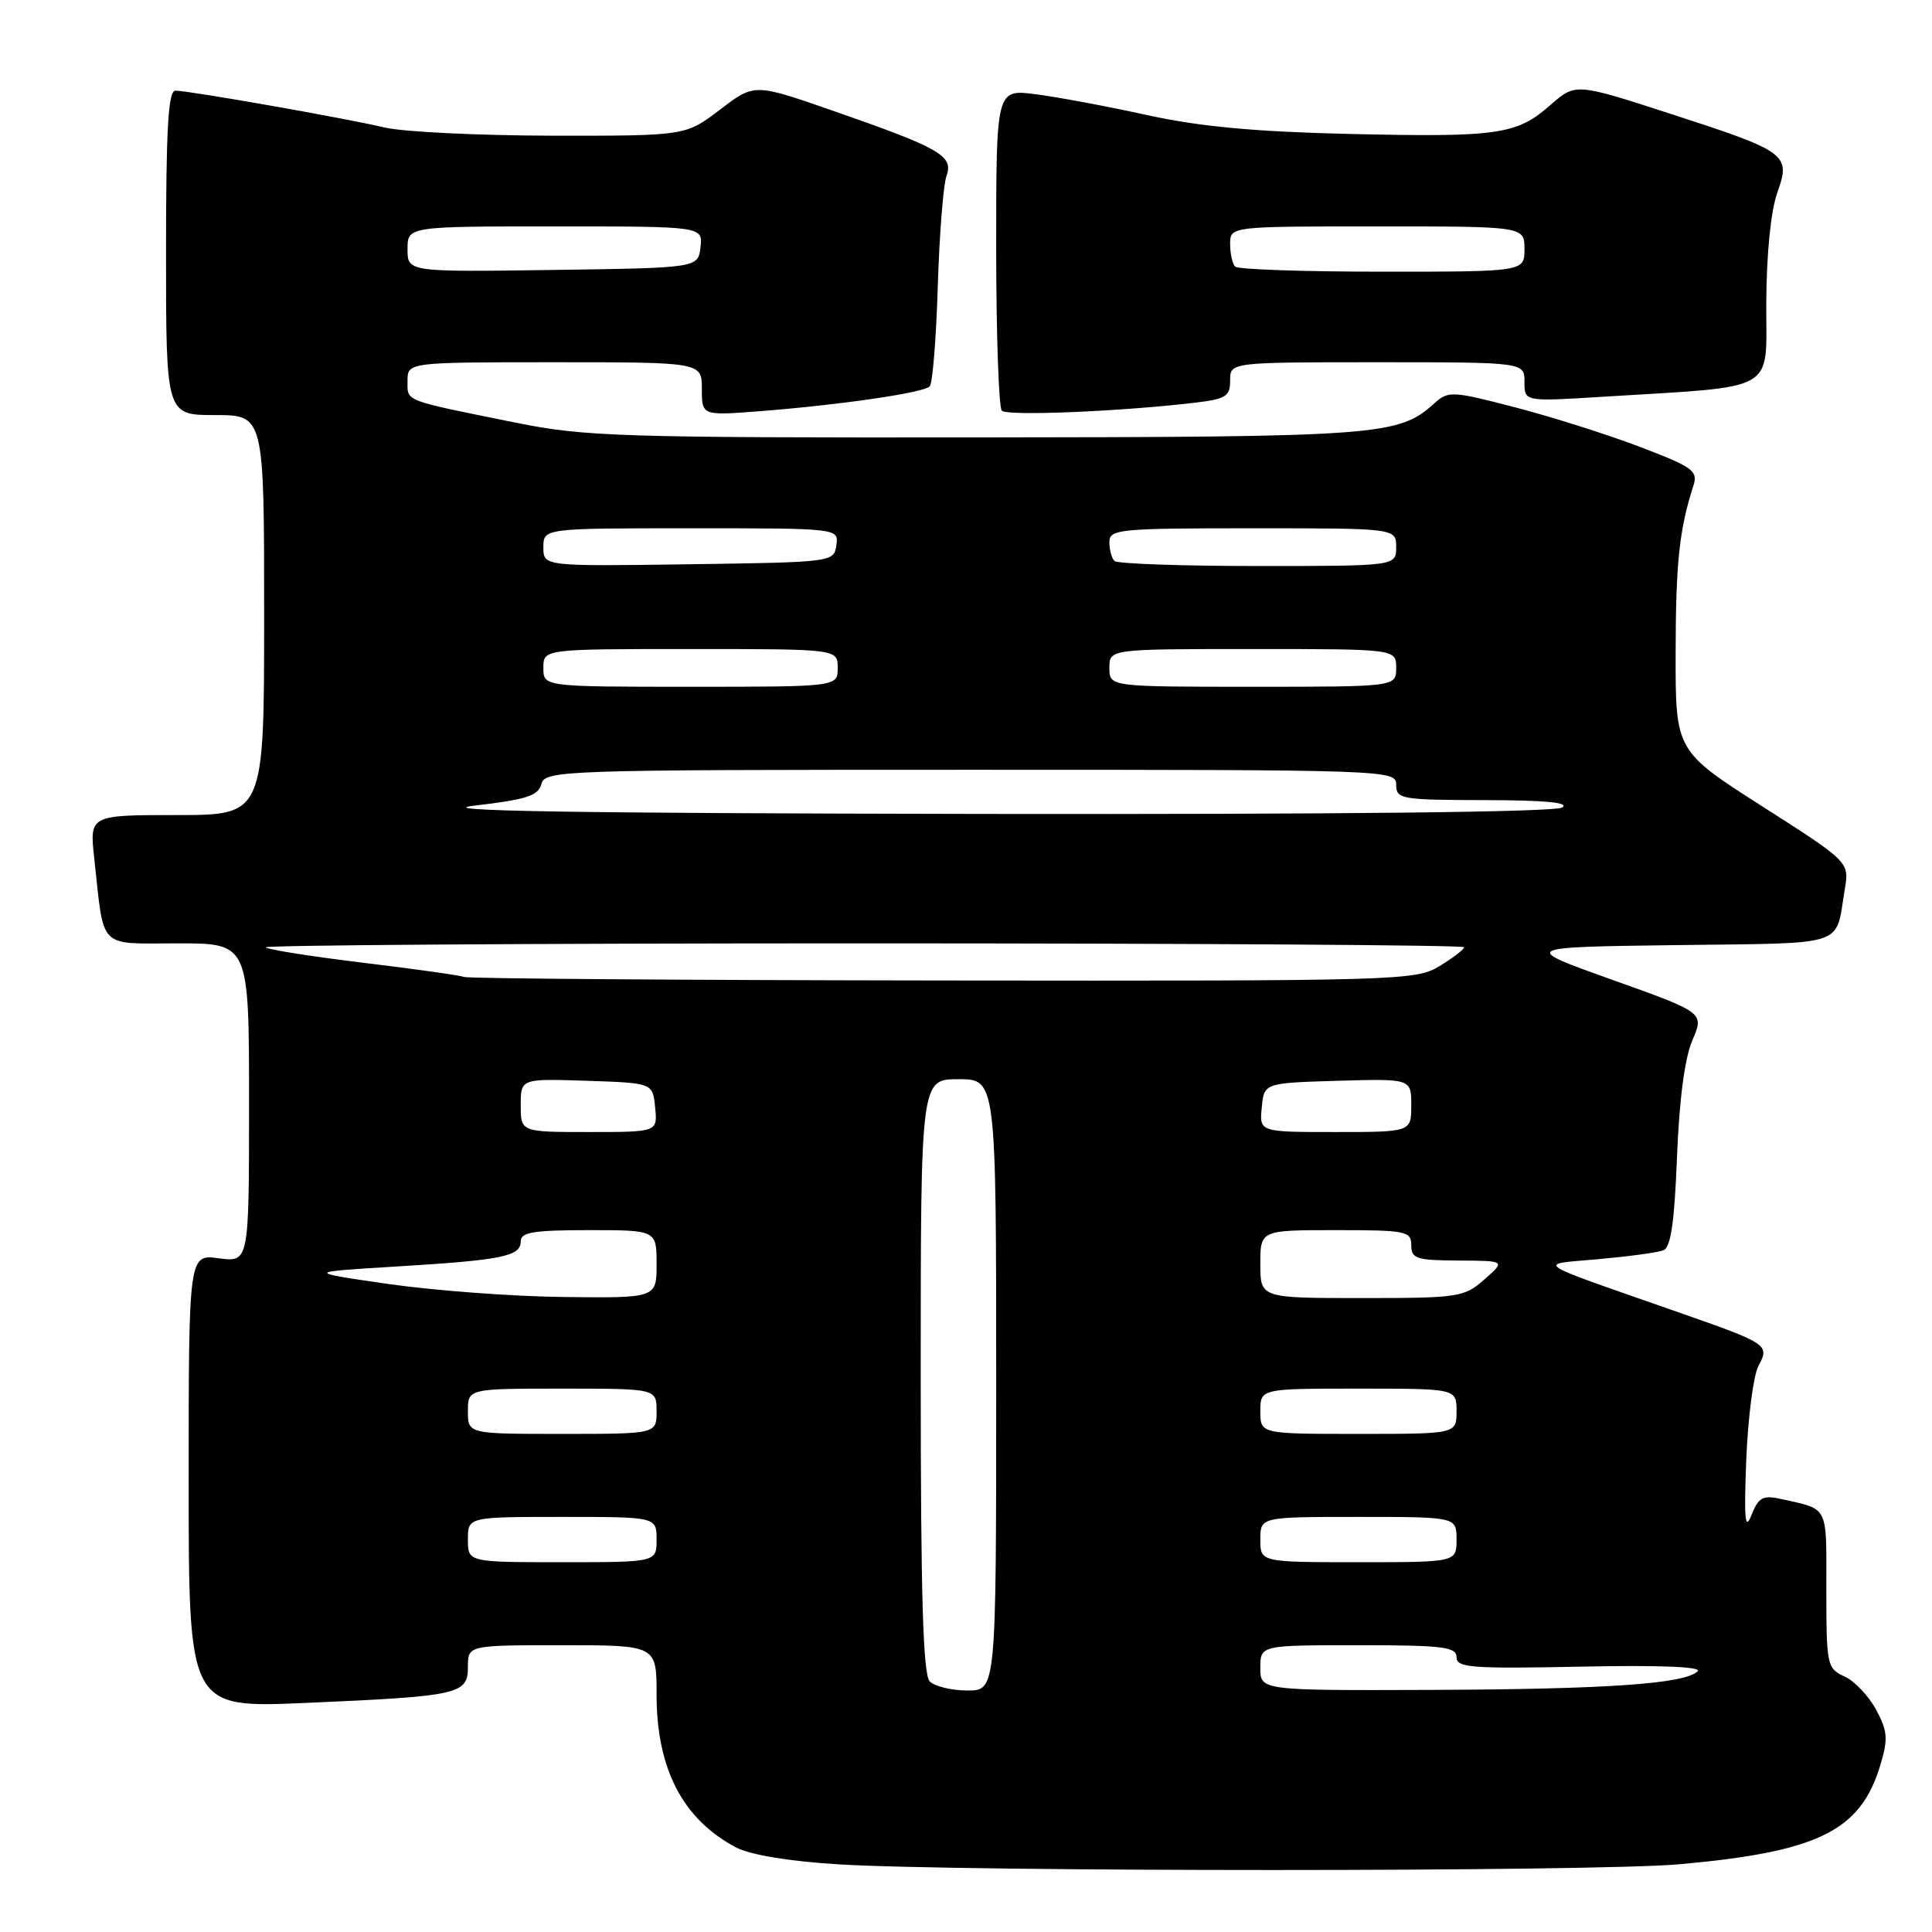 <?xml version="1.0" encoding="UTF-8" standalone="no"?>
<!DOCTYPE svg PUBLIC "-//W3C//DTD SVG 1.1//EN" "http://www.w3.org/Graphics/SVG/1.1/DTD/svg11.dtd" >
<svg xmlns="http://www.w3.org/2000/svg" xmlns:xlink="http://www.w3.org/1999/xlink" version="1.1" viewBox="0 0 256 256">
 <g >
 <path fill="currentColor"
d=" M 222.58 247.02 C 240.95 245.37 246.54 242.60 249.16 233.87 C 250.20 230.40 250.12 229.38 248.59 226.54 C 247.61 224.72 245.73 222.74 244.41 222.14 C 242.09 221.08 242.00 220.66 242.00 210.59 C 242.00 199.26 242.41 200.05 235.83 198.59 C 233.59 198.10 232.99 198.45 232.08 200.75 C 231.22 202.92 231.08 201.38 231.39 193.37 C 231.62 187.80 232.34 182.23 233.00 181.00 C 234.51 178.19 234.30 178.05 222.50 173.92 C 202.54 166.94 203.52 167.59 211.77 166.85 C 215.76 166.49 219.64 165.97 220.39 165.68 C 221.39 165.30 221.87 162.04 222.21 153.33 C 222.51 145.71 223.23 140.20 224.25 137.84 C 225.82 134.18 225.82 134.18 213.66 129.84 C 201.50 125.50 201.50 125.50 222.19 125.23 C 245.10 124.93 243.14 125.58 244.44 117.86 C 245.05 114.22 245.05 114.22 233.53 106.86 C 222.01 99.50 222.01 99.50 222.03 86.50 C 222.05 74.54 222.51 70.18 224.39 64.34 C 225.01 62.39 224.32 61.89 217.29 59.21 C 213.01 57.58 205.56 55.22 200.75 53.97 C 192.40 51.80 191.90 51.78 190.06 53.44 C 185.32 57.73 182.96 57.91 129.36 57.96 C 82.15 58.00 77.46 57.85 68.36 56.01 C 53.27 52.96 54.00 53.24 54.00 50.48 C 54.00 48.00 54.00 48.00 73.50 48.00 C 93.00 48.00 93.00 48.00 93.00 51.54 C 93.00 55.08 93.00 55.08 100.75 54.48 C 111.38 53.65 122.35 52.05 123.19 51.20 C 123.57 50.82 124.05 44.88 124.26 38.00 C 124.47 31.12 124.99 24.52 125.41 23.33 C 126.38 20.64 124.64 19.64 110.21 14.62 C 99.95 11.05 99.95 11.05 95.40 14.53 C 90.85 18.00 90.85 18.00 73.17 17.98 C 63.45 17.96 53.48 17.48 51.00 16.90 C 45.71 15.65 25.06 12.02 23.25 12.01 C 22.29 12.00 22.00 16.96 22.00 33.50 C 22.00 55.00 22.00 55.00 28.50 55.00 C 35.00 55.00 35.00 55.00 35.00 81.50 C 35.00 108.00 35.00 108.00 23.43 108.00 C 11.86 108.00 11.86 108.00 12.49 113.75 C 13.84 125.99 12.86 125.00 23.58 125.00 C 33.00 125.00 33.00 125.00 33.00 146.13 C 33.00 167.26 33.00 167.26 29.00 166.73 C 25.00 166.19 25.00 166.19 25.00 196.25 C 25.00 226.31 25.00 226.31 40.42 225.65 C 60.87 224.76 62.00 224.51 62.00 220.88 C 62.00 218.00 62.00 218.00 74.50 218.00 C 87.00 218.00 87.00 218.00 87.00 224.53 C 87.00 234.38 90.46 241.04 97.50 244.78 C 99.36 245.77 104.47 246.62 111.00 247.03 C 127.31 248.04 211.31 248.04 222.58 247.02 Z  M 158.25 53.37 C 162.45 52.88 163.00 52.53 163.00 50.41 C 163.00 48.00 163.00 48.00 182.50 48.00 C 202.00 48.00 202.00 48.00 202.00 50.61 C 202.00 53.22 202.00 53.22 212.25 52.58 C 235.91 51.11 233.99 52.20 234.04 40.15 C 234.07 33.67 234.64 27.96 235.49 25.57 C 237.32 20.43 236.89 20.11 221.13 15.01 C 208.76 11.00 208.76 11.00 205.40 13.95 C 200.95 17.86 198.46 18.21 178.48 17.74 C 166.19 17.45 158.87 16.76 152.00 15.25 C 146.78 14.10 140.14 12.86 137.25 12.49 C 132.00 11.81 132.00 11.81 132.00 32.74 C 132.00 44.25 132.34 54.01 132.75 54.42 C 133.47 55.15 148.41 54.53 158.25 53.37 Z  M 123.20 222.80 C 122.31 221.91 122.00 211.53 122.00 182.30 C 122.00 143.00 122.00 143.00 127.00 143.00 C 132.00 143.00 132.00 143.00 132.00 183.50 C 132.00 224.00 132.00 224.00 128.20 224.00 C 126.11 224.00 123.86 223.46 123.20 222.80 Z  M 167.00 221.00 C 167.00 218.00 167.00 218.00 180.00 218.00 C 191.20 218.00 193.00 218.22 193.00 219.59 C 193.00 220.98 194.96 221.13 209.45 220.84 C 219.81 220.62 225.55 220.85 224.95 221.45 C 223.29 223.11 213.08 223.83 189.75 223.92 C 167.00 224.00 167.00 224.00 167.00 221.00 Z  M 62.00 204.00 C 62.00 201.00 62.00 201.00 74.50 201.00 C 87.00 201.00 87.00 201.00 87.00 204.00 C 87.00 207.00 87.00 207.00 74.50 207.00 C 62.00 207.00 62.00 207.00 62.00 204.00 Z  M 167.00 204.00 C 167.00 201.00 167.00 201.00 180.00 201.00 C 193.00 201.00 193.00 201.00 193.00 204.00 C 193.00 207.00 193.00 207.00 180.00 207.00 C 167.00 207.00 167.00 207.00 167.00 204.00 Z  M 62.00 187.00 C 62.00 184.00 62.00 184.00 74.50 184.00 C 87.00 184.00 87.00 184.00 87.00 187.00 C 87.00 190.00 87.00 190.00 74.50 190.00 C 62.00 190.00 62.00 190.00 62.00 187.00 Z  M 167.00 187.00 C 167.00 184.00 167.00 184.00 180.00 184.00 C 193.00 184.00 193.00 184.00 193.00 187.00 C 193.00 190.00 193.00 190.00 180.00 190.00 C 167.00 190.00 167.00 190.00 167.00 187.00 Z  M 51.50 170.14 C 40.50 168.55 40.50 168.55 52.50 167.82 C 66.57 166.97 69.00 166.47 69.00 164.48 C 69.00 163.28 70.72 163.00 78.00 163.00 C 87.00 163.00 87.00 163.00 87.00 167.50 C 87.00 172.00 87.00 172.00 74.75 171.86 C 68.01 171.79 57.55 171.01 51.50 170.14 Z  M 167.00 167.50 C 167.00 163.00 167.00 163.00 177.00 163.00 C 186.33 163.00 187.00 163.13 187.00 165.00 C 187.00 166.78 187.68 167.00 193.25 167.03 C 199.50 167.06 199.50 167.06 196.69 169.53 C 194.01 171.89 193.31 172.00 180.44 172.00 C 167.00 172.00 167.00 172.00 167.00 167.50 Z  M 69.00 146.46 C 69.00 142.92 69.00 142.92 77.75 143.21 C 86.50 143.50 86.50 143.50 86.81 146.75 C 87.13 150.00 87.13 150.00 78.06 150.00 C 69.00 150.00 69.00 150.00 69.00 146.46 Z  M 167.19 146.75 C 167.50 143.50 167.50 143.50 177.25 143.21 C 187.00 142.93 187.00 142.93 187.00 146.46 C 187.00 150.00 187.00 150.00 176.94 150.00 C 166.87 150.00 166.87 150.00 167.19 146.75 Z  M 61.50 129.45 C 60.95 129.24 54.93 128.39 48.12 127.57 C 41.31 126.74 35.49 125.83 35.20 125.53 C 34.91 125.24 70.52 125.00 114.33 125.00 C 158.15 125.00 194.00 125.23 194.00 125.51 C 194.00 125.80 192.54 126.92 190.75 128.01 C 187.60 129.93 185.62 129.99 125.00 129.92 C 90.62 129.88 62.05 129.67 61.50 129.45 Z  M 62.87 106.75 C 69.77 105.95 71.33 105.44 71.74 103.89 C 72.22 102.07 74.19 102.00 128.62 102.00 C 184.33 102.00 185.00 102.02 185.00 104.00 C 185.00 105.89 185.67 106.00 196.75 106.02 C 204.71 106.03 208.02 106.34 207.00 107.00 C 206.06 107.61 177.27 107.92 130.00 107.85 C 75.43 107.76 56.82 107.45 62.87 106.75 Z  M 72.00 88.50 C 72.00 86.00 72.00 86.00 91.50 86.00 C 111.00 86.00 111.00 86.00 111.00 88.50 C 111.00 91.00 111.00 91.00 91.50 91.00 C 72.00 91.00 72.00 91.00 72.00 88.50 Z  M 147.00 88.50 C 147.00 86.00 147.00 86.00 166.00 86.00 C 185.00 86.00 185.00 86.00 185.00 88.50 C 185.00 91.00 185.00 91.00 166.00 91.00 C 147.00 91.00 147.00 91.00 147.00 88.50 Z  M 72.00 72.52 C 72.00 70.00 72.00 70.00 91.57 70.00 C 111.14 70.00 111.14 70.00 110.82 72.25 C 110.50 74.48 110.36 74.50 91.25 74.77 C 72.00 75.04 72.00 75.04 72.00 72.52 Z  M 147.67 74.33 C 147.30 73.97 147.00 72.84 147.00 71.83 C 147.00 70.12 148.24 70.00 166.00 70.00 C 185.00 70.00 185.00 70.00 185.00 72.50 C 185.00 75.00 185.00 75.00 166.67 75.00 C 156.58 75.00 148.03 74.70 147.67 74.33 Z  M 54.00 33.02 C 54.00 30.00 54.00 30.00 73.57 30.00 C 93.13 30.00 93.13 30.00 92.82 32.75 C 92.50 35.50 92.50 35.50 73.25 35.77 C 54.00 36.04 54.00 36.04 54.00 33.02 Z  M 163.67 35.33 C 163.30 34.97 163.00 33.62 163.00 32.33 C 163.00 30.00 163.00 30.00 182.50 30.00 C 202.00 30.00 202.00 30.00 202.00 33.00 C 202.00 36.00 202.00 36.00 183.17 36.00 C 172.81 36.00 164.03 35.70 163.67 35.33 Z "/>
</g>
</svg>